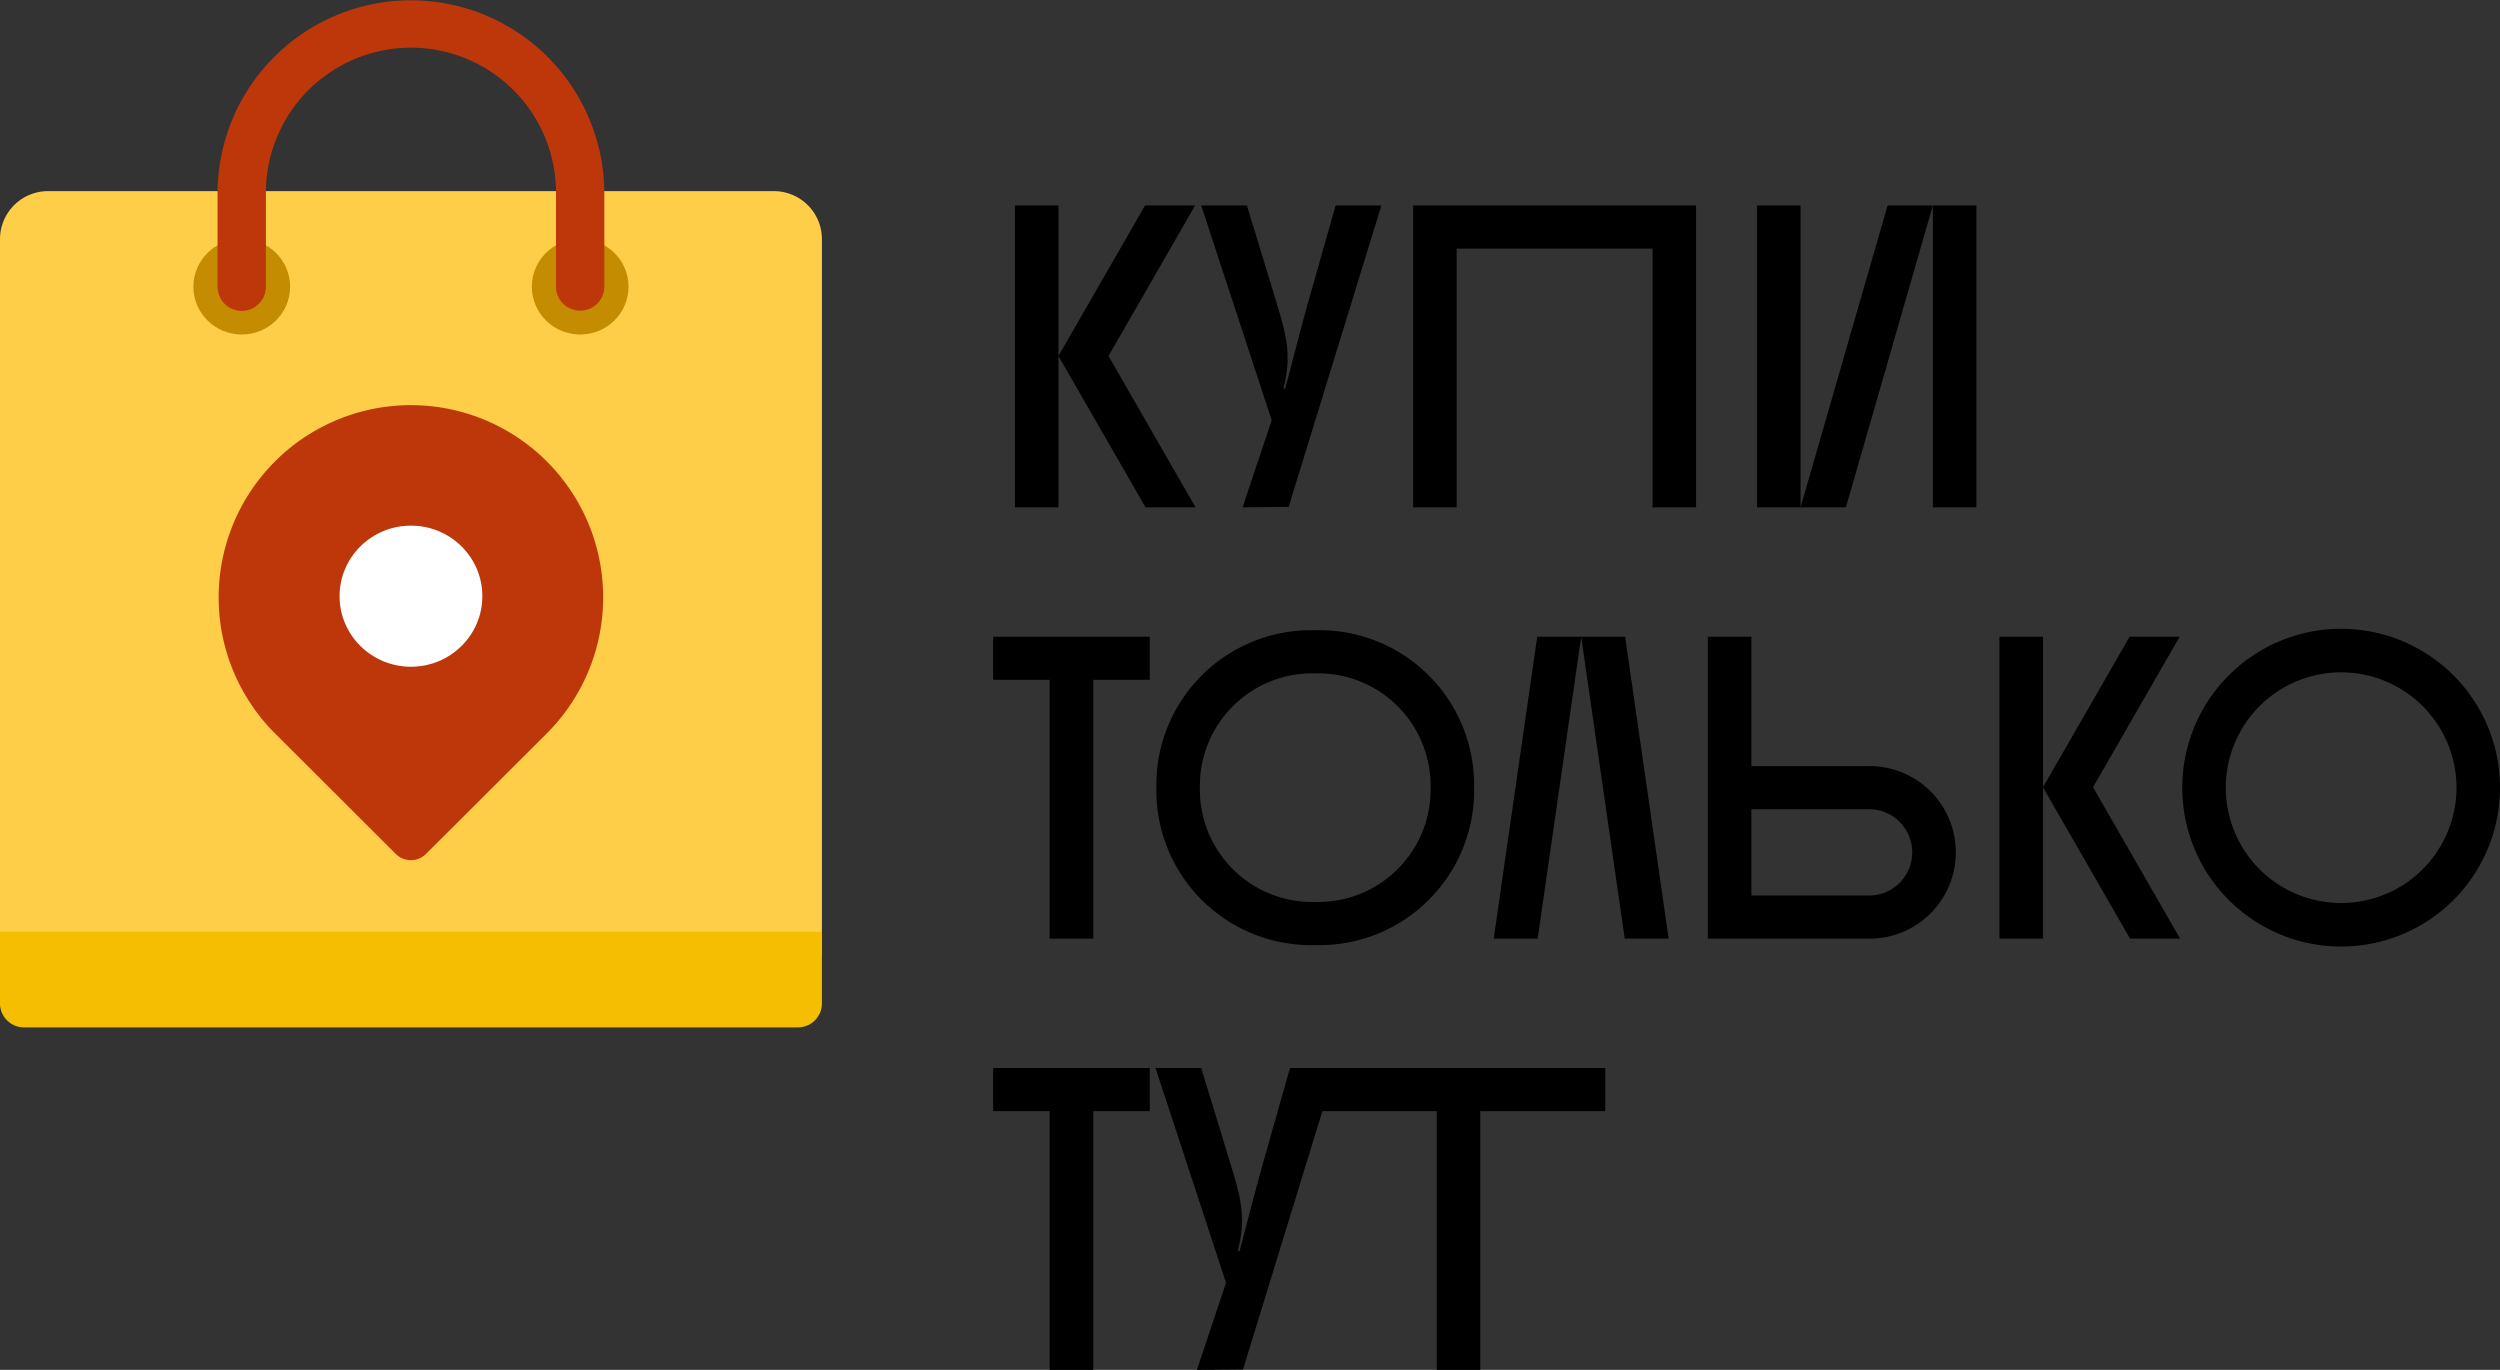 <svg xmlns="http://www.w3.org/2000/svg" width="146" height="80" viewBox="0 0 146 80">
  <rect x="0" y="0" width="146" height="80" fill="#333333" stroke="none"/>
  <g id="logo" transform="translate(-84 -8)">
    <path id="Path_15" data-name="Path 15" d="M3.813,2.23V-6.61L8.9,2.23H11.82L6.736-6.61l5.058-8.79H8.871L3.813-6.61V-15.4H1.271V2.23ZM12.15-15.4,16.268-2.858l-1.7,5.087L17.259,2.2l5.414-17.6H20L18.4-9.759c-.559,2.015-.864,3.249-1.347,5.062l-.1-.025c.483-1.889.2-3.022-.407-5.012L14.819-15.4ZM27.071,2.23V-12.881H38.51V2.23h2.542V-15.4H24.529V2.23Zm17.539,0H49.8L54.879-15.4V2.23h2.542V-15.4H52.236L47.152,2.23V-15.4H44.61ZM0,12.3H3.3V27.415H5.846V12.3h3.3V9.785H0Zm9.532,6.3a9.035,9.035,0,0,0,9.278,9.193A9.035,9.035,0,0,0,28.088,18.6,9.035,9.035,0,0,0,18.81,9.407,9.035,9.035,0,0,0,9.532,18.6Zm2.542,0a6.56,6.56,0,0,1,6.736-6.674A6.56,6.56,0,0,1,25.546,18.6a6.56,6.56,0,0,1-6.736,6.674A6.56,6.56,0,0,1,12.074,18.6Zm17.158,8.815H31.8l2.542-17.63,2.542,17.63H39.45L36.908,9.785H31.774Zm12.506,0h9.3a5.039,5.039,0,1,0,0-10.074H44.28V9.785H41.738Zm9.329-7.556a2.52,2.52,0,1,1,0,5.037H44.28V19.859ZM61.31,27.415v-8.84l5.084,8.84h2.923l-5.084-8.84,5.058-8.79H66.369l-5.058,8.79V9.785H58.768v17.63ZM69.444,18.6A9.278,9.278,0,0,0,88,18.6a9.278,9.278,0,0,0-18.556,0Zm2.542,0a6.736,6.736,0,0,1,13.472,0,6.736,6.736,0,0,1-13.472,0ZM0,37.489H3.3V52.6H5.846V37.489h3.3V34.97H0ZM9.481,34.97,13.6,47.513,11.9,52.6l2.694-.025L20,34.97H17.336l-1.6,5.641c-.559,2.015-.864,3.249-1.347,5.062l-.1-.025c.483-1.889.2-3.022-.407-5.012L12.15,34.97Zm9.125,2.519h7.3V52.6h2.542V37.489h7.3V34.97H18.606Z" transform="translate(142 35.4)"/>
    <path id="Path_16" data-name="Path 16" d="M55,52.651H7V10.791A2.806,2.806,0,0,1,9.824,8H52.176A2.806,2.806,0,0,1,55,10.791Z" transform="translate(77 11.162)" fill="#fece49"/>
    <path id="Path_17" data-name="Path 17" d="M53.588,44.581H8.412A1.4,1.4,0,0,1,7,43.186V39H55v4.186A1.4,1.4,0,0,1,53.588,44.581Z" transform="translate(77 23.418)" fill="#f5be00"/>
    <ellipse id="Ellipse_5" data-name="Ellipse 5" cx="2.824" cy="2.791" rx="2.824" ry="2.791" transform="translate(115.059 21.953)" fill="#c48c00"/>
    <ellipse id="Ellipse_6" data-name="Ellipse 6" cx="2.824" cy="2.791" rx="2.824" ry="2.791" transform="translate(95.294 21.953)" fill="#c48c00"/>
    <path id="Path_18" data-name="Path 18" d="M37.176,18.14a1.4,1.4,0,0,1-1.412-1.4V11.163a8.471,8.471,0,0,0-16.941,0v5.581a1.412,1.412,0,0,1-2.824,0V11.163a11.295,11.295,0,0,1,22.588,0v5.581A1.4,1.4,0,0,1,37.176,18.14Z" transform="translate(80.706 8)" fill="#bd370a"/>
    <path id="Path_19" data-name="Path 19" d="M35.322,35.995a11.228,11.228,0,1,0-16.1,0l7.165,7.153a1.251,1.251,0,0,0,1.765,0S35.312,36.006,35.322,35.995Z" transform="translate(80.725 14.721)" fill="#bd370a"/>
    <ellipse id="Ellipse_7" data-name="Ellipse 7" cx="4.169" cy="4.12" rx="4.169" ry="4.12" transform="translate(103.831 38.697)" fill="#fff"/>
  </g>
</svg>
